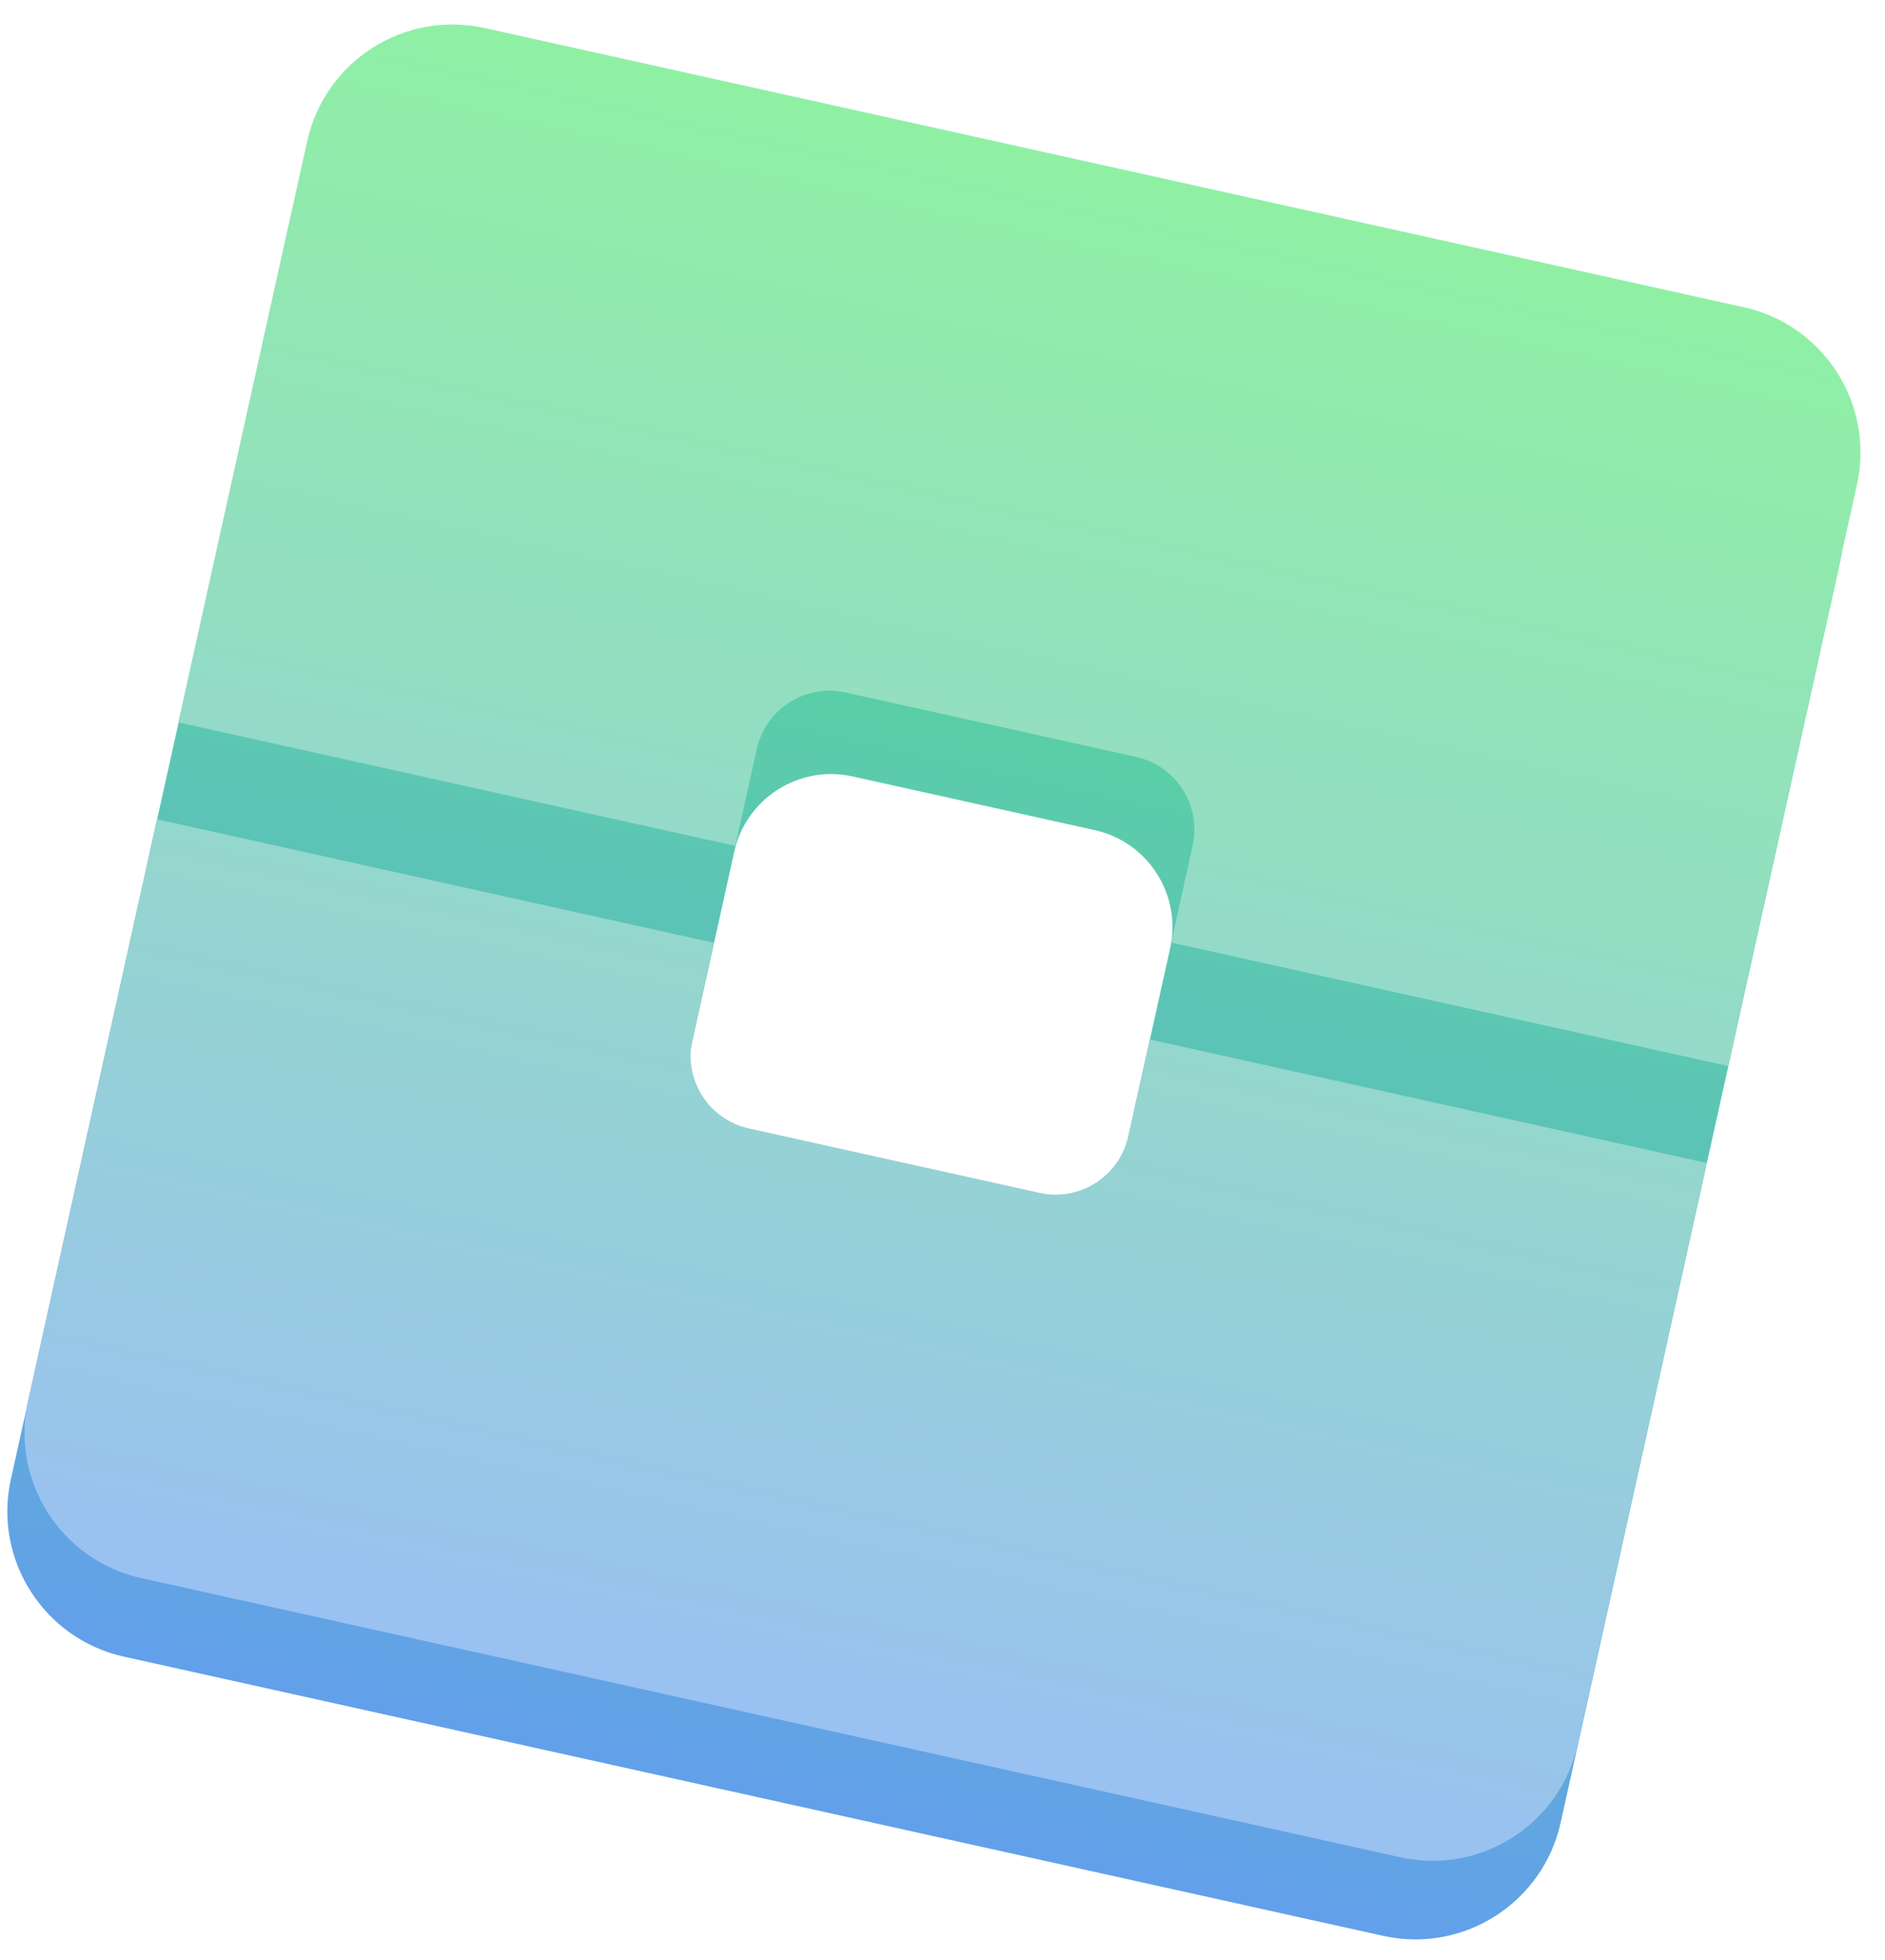 <svg width="76" height="79" viewBox="0 0 76 79" fill="none" xmlns="http://www.w3.org/2000/svg">
<path d="M69.617 15.553C72.853 16.271 74.894 19.475 74.176 22.71L62.922 73.477C62.204 76.713 59 78.754 55.765 78.036L4.998 66.782C1.763 66.064 -0.279 62.86 0.439 59.625L11.694 8.858C12.411 5.623 15.615 3.581 18.85 4.299L69.617 15.553ZM34.374 31.299C32.217 30.82 30.081 32.181 29.603 34.338L27.439 44.101C26.96 46.258 28.321 48.394 30.478 48.872L40.241 51.036C42.398 51.514 44.534 50.154 45.012 47.997L47.176 38.234C47.654 36.077 46.294 33.941 44.137 33.463L34.374 31.299Z" fill="url(#paint0_linear_0_1)"/>
<path d="M63.614 70.31C62.897 73.545 59.693 75.586 56.458 74.869L5.69 63.614C2.455 62.897 0.414 59.693 1.131 56.458L6.326 33.026L28.78 38.005L27.915 41.91C27.556 43.527 28.577 45.129 30.194 45.488L41.91 48.085C43.527 48.444 45.129 47.423 45.488 45.806L46.354 41.901L68.809 46.879L63.614 70.31ZM70.31 12.386C73.545 13.103 75.586 16.307 74.869 19.542L69.674 42.974L47.219 37.995L48.085 34.09C48.444 32.473 47.423 30.871 45.806 30.512L34.09 27.915C32.473 27.556 30.871 28.577 30.512 30.194L29.646 34.099L7.191 29.121L12.386 5.69C13.103 2.455 16.307 0.414 19.542 1.131L70.31 12.386Z" fill="url(#paint1_linear_0_1)"/>
<defs>
<linearGradient id="paint0_linear_0_1" x1="44.234" y1="9.926" x2="30.381" y2="72.409" gradientUnits="userSpaceOnUse">
<stop stop-color="#57E389"/>
<stop offset="1" stop-color="#62A0EA"/>
</linearGradient>
<linearGradient id="paint1_linear_0_1" x1="44.926" y1="6.759" x2="31.074" y2="69.242" gradientUnits="userSpaceOnUse">
<stop stop-color="#8FF0A4"/>
<stop offset="1" stop-color="#99C1F1"/>
</linearGradient>
</defs>
</svg>
